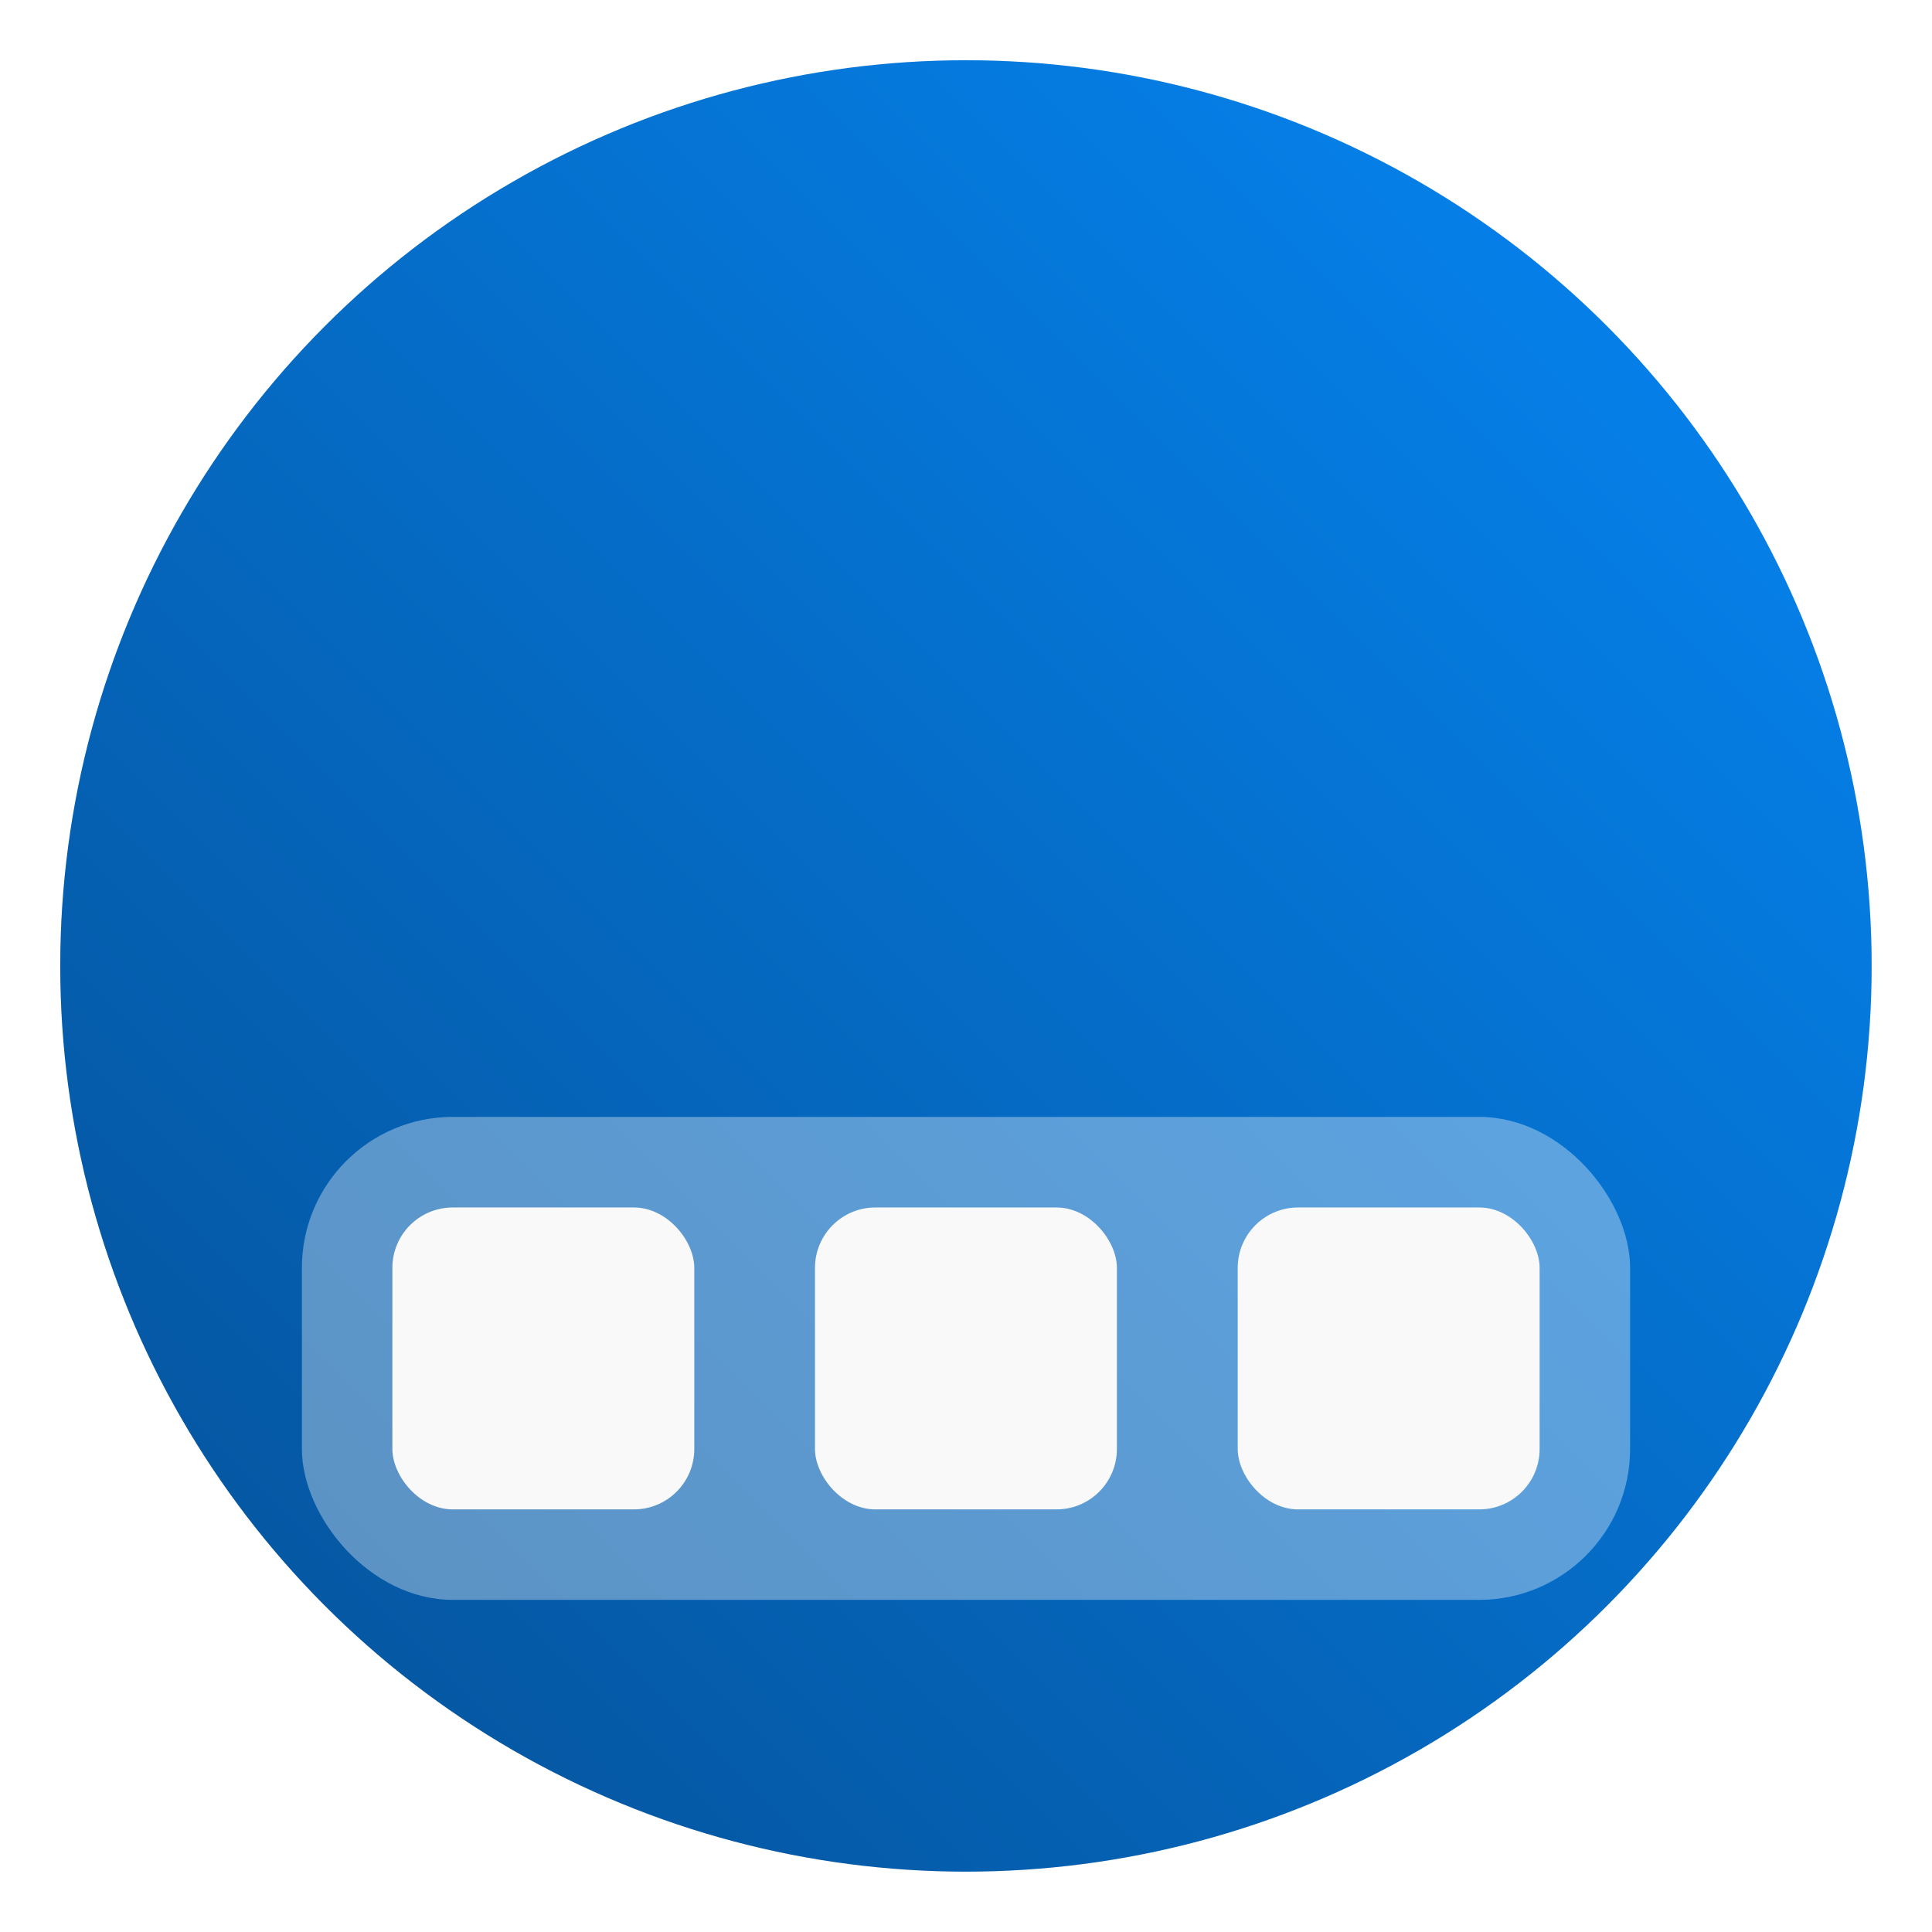 <?xml version="1.0" encoding="UTF-8"?>
<svg width="64" height="64" version="1.1" viewBox="0 0 16.933 16.933" xmlns="http://www.w3.org/2000/svg" xmlns:cc="http://creativecommons.org/ns#" xmlns:dc="http://purl.org/dc/elements/1.1/" xmlns:rdf="http://www.w3.org/1999/02/22-rdf-syntax-ns#" xmlns:xlink="http://www.w3.org/1999/xlink">
 <defs>
  <filter id="filter11290-93" x="-.024" y="-.024" width="1.048" height="1.048" color-interpolation-filters="sRGB">
   <feGaussianBlur stdDeviation="0.159"/>
  </filter>
  <linearGradient id="linearGradient1006" x1="-17.121" x2="-76.202" y1="30.361" y2="89.443" gradientTransform="matrix(.265 0 0 .265 19.146 -5.899)" gradientUnits="userSpaceOnUse">
   <stop stop-color="#0587f5" offset="0"/>
   <stop stop-color="#055096" offset="1"/>
  </linearGradient>
 </defs>
 <g transform="translate(1.71 -1.55)">
  <circle transform="matrix(1 0 0 1 -1.738 1.556)" cx="8.494" cy="8.46" r="7.938" filter="url(#filter11290-93)" opacity=".25" stroke-width=".14"/>
  <circle cx="6.756" cy="10.016" r="7.938" fill="url(#linearGradient1006)" stroke-width=".234"/>
  <circle cx="6.756" cy="10.016" r="7.938" fill-opacity="0" stroke-width=".416"/>
  <rect x=".936" y="11.339" width="11.641" height="4.233" rx="1.323" ry="1.323" fill="#fff" opacity=".35"/>
  <g fill="#f9f9f9">
   <rect x="1.729" y="12.133" width="2.646" height="2.646" rx=".529" ry=".529"/>
   <rect x="5.433" y="12.133" width="2.646" height="2.646" rx=".529" ry=".529"/>
   <rect x="9.138" y="12.133" width="2.646" height="2.646" rx=".529" ry=".529"/>
  </g>
 </g>
</svg>

